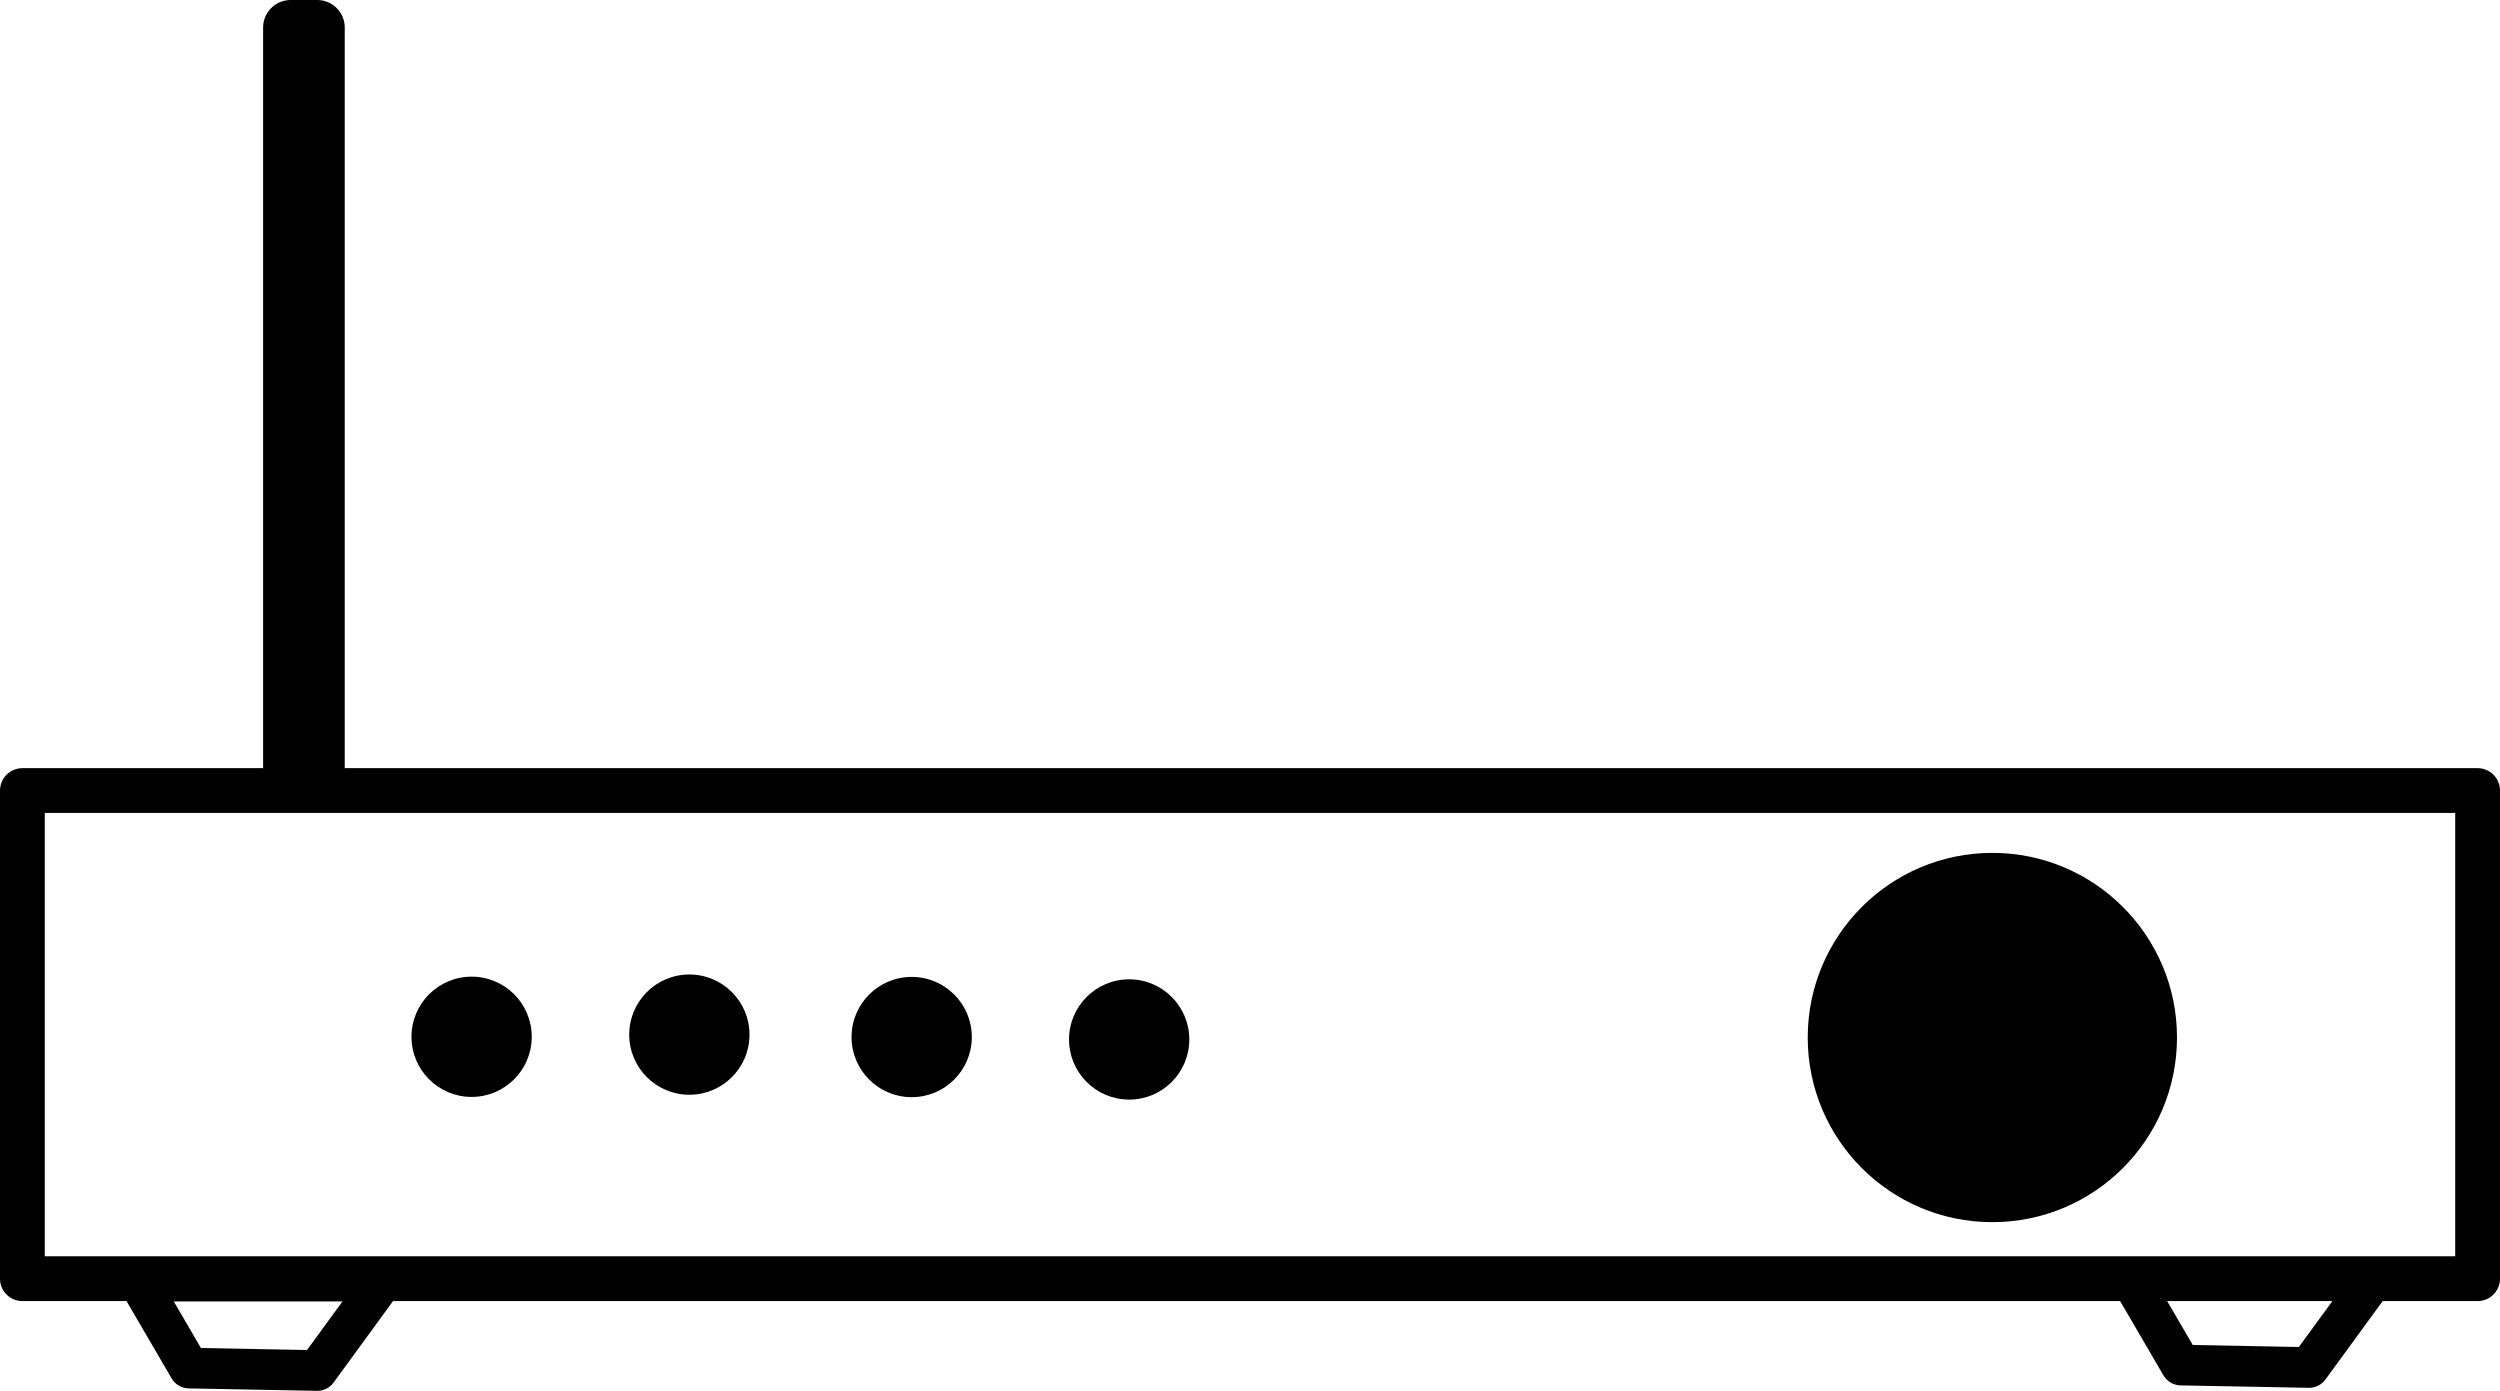 <?xml version="1.0" encoding="UTF-8" standalone="no"?>
<!-- Created with Inkscape (http://www.inkscape.org/) -->

<svg
   xmlns:dc="http://purl.org/dc/elements/1.1/"
   xmlns:cc="http://creativecommons.org/ns#"
   xmlns:rdf="http://www.w3.org/1999/02/22-rdf-syntax-ns#"
   xmlns:svg="http://www.w3.org/2000/svg"
   xmlns="http://www.w3.org/2000/svg"
   xmlns:sodipodi="http://sodipodi.sourceforge.net/DTD/sodipodi-0.dtd"
   xmlns:inkscape="http://www.inkscape.org/namespaces/inkscape"
   version="1.1"
   id="svg6067"
   width="738.33"
   height="410.759"
   viewBox="0 0 738.33 410.759"
   sodipodi:docname="icon.svg"
   inkscape:version="0.92.4 (f8dce91, 2019-08-02)">
  <defs
     id="defs6071" />
  <sodipodi:namedview
     pagecolor="#ffffff"
     bordercolor="#666666"
     borderopacity="1"
     objecttolerance="10"
     gridtolerance="10"
     guidetolerance="10"
     inkscape:pageopacity="0"
     inkscape:pageshadow="2"
     inkscape:window-width="1867"
     inkscape:window-height="1052"
     id="namedview6069"
     showgrid="false"
     inkscape:zoom="0.70059121"
     inkscape:cx="217.08994"
     inkscape:cy="120.4346"
     inkscape:window-x="3173"
     inkscape:window-y="440"
     inkscape:window-maximized="1"
     inkscape:current-layer="svg6067" />
  <rect
     style="opacity:1;fill:none;fill-opacity:1;stroke:#000000;stroke-width:13.228;stroke-linejoin:round;stroke-miterlimit:4;stroke-dasharray:none;stroke-opacity:1"
     id="rect6620"
     width="725.102"
     height="144.164"
     x="6.614"
     y="233.475" />
  <path
     style="fill:none;stroke:#000000;stroke-width:12;stroke-linecap:butt;stroke-linejoin:round;stroke-miterlimit:4;stroke-dasharray:none;stroke-opacity:1"
     d="m 40.871,378.353 14.987,25.693 37.825,0.714 19.269,-26.406 z"
     id="path6630"
     inkscape:connector-curvature="0"
     sodipodi:nodetypes="ccccc" />
  <circle
     style="opacity:1;fill:#000000;fill-opacity:1;stroke:#000000;stroke-width:12;stroke-linejoin:round;stroke-miterlimit:4;stroke-dasharray:none;stroke-opacity:1"
     id="path6824"
     cx="588.407"
     cy="-306.412"
     r="48.53"
     transform="scale(1,-1)" />
  <circle
     style="opacity:1;fill:#000000;fill-opacity:1;stroke:none;stroke-width:16.243;stroke-linejoin:round;stroke-miterlimit:4;stroke-dasharray:none;stroke-opacity:1"
     id="path6826"
     cx="139.284"
     cy="306.196"
     r="17.76" />
  <circle
     style="opacity:1;fill:#000000;fill-opacity:1;stroke:none;stroke-width:16.243;stroke-linejoin:round;stroke-miterlimit:4;stroke-dasharray:none;stroke-opacity:1"
     id="path6826-2"
     cx="203.591"
     cy="305.557"
     r="17.76" />
  <circle
     style="opacity:1;fill:#000000;fill-opacity:1;stroke:none;stroke-width:16.243;stroke-linejoin:round;stroke-miterlimit:4;stroke-dasharray:none;stroke-opacity:1"
     id="path6826-0"
     cx="269.249"
     cy="306.271"
     r="17.76" />
  <circle
     style="opacity:1;fill:#000000;fill-opacity:1;stroke:none;stroke-width:16.243;stroke-linejoin:round;stroke-miterlimit:4;stroke-dasharray:none;stroke-opacity:1"
     id="path6826-9"
     cx="333.481"
     cy="306.985"
     r="17.76" />
  <rect
     style="opacity:1;fill:#000000;fill-opacity:1;stroke:#000000;stroke-width:16.257;stroke-linecap:round;stroke-linejoin:round;stroke-miterlimit:4;stroke-dasharray:none;stroke-opacity:1"
     id="rect6873"
     width="7.851"
     height="221.778"
     x="85.833"
     y="8.129" />
  <path
     style="fill:none;stroke:#000000;stroke-width:12;stroke-linecap:butt;stroke-linejoin:round;stroke-miterlimit:4;stroke-dasharray:none;stroke-opacity:1"
     d="m 629.124,377.461 14.987,25.693 37.825,0.714 19.269,-26.406 z"
     id="path6630-3"
     inkscape:connector-curvature="0"
     sodipodi:nodetypes="ccccc" />
</svg>
